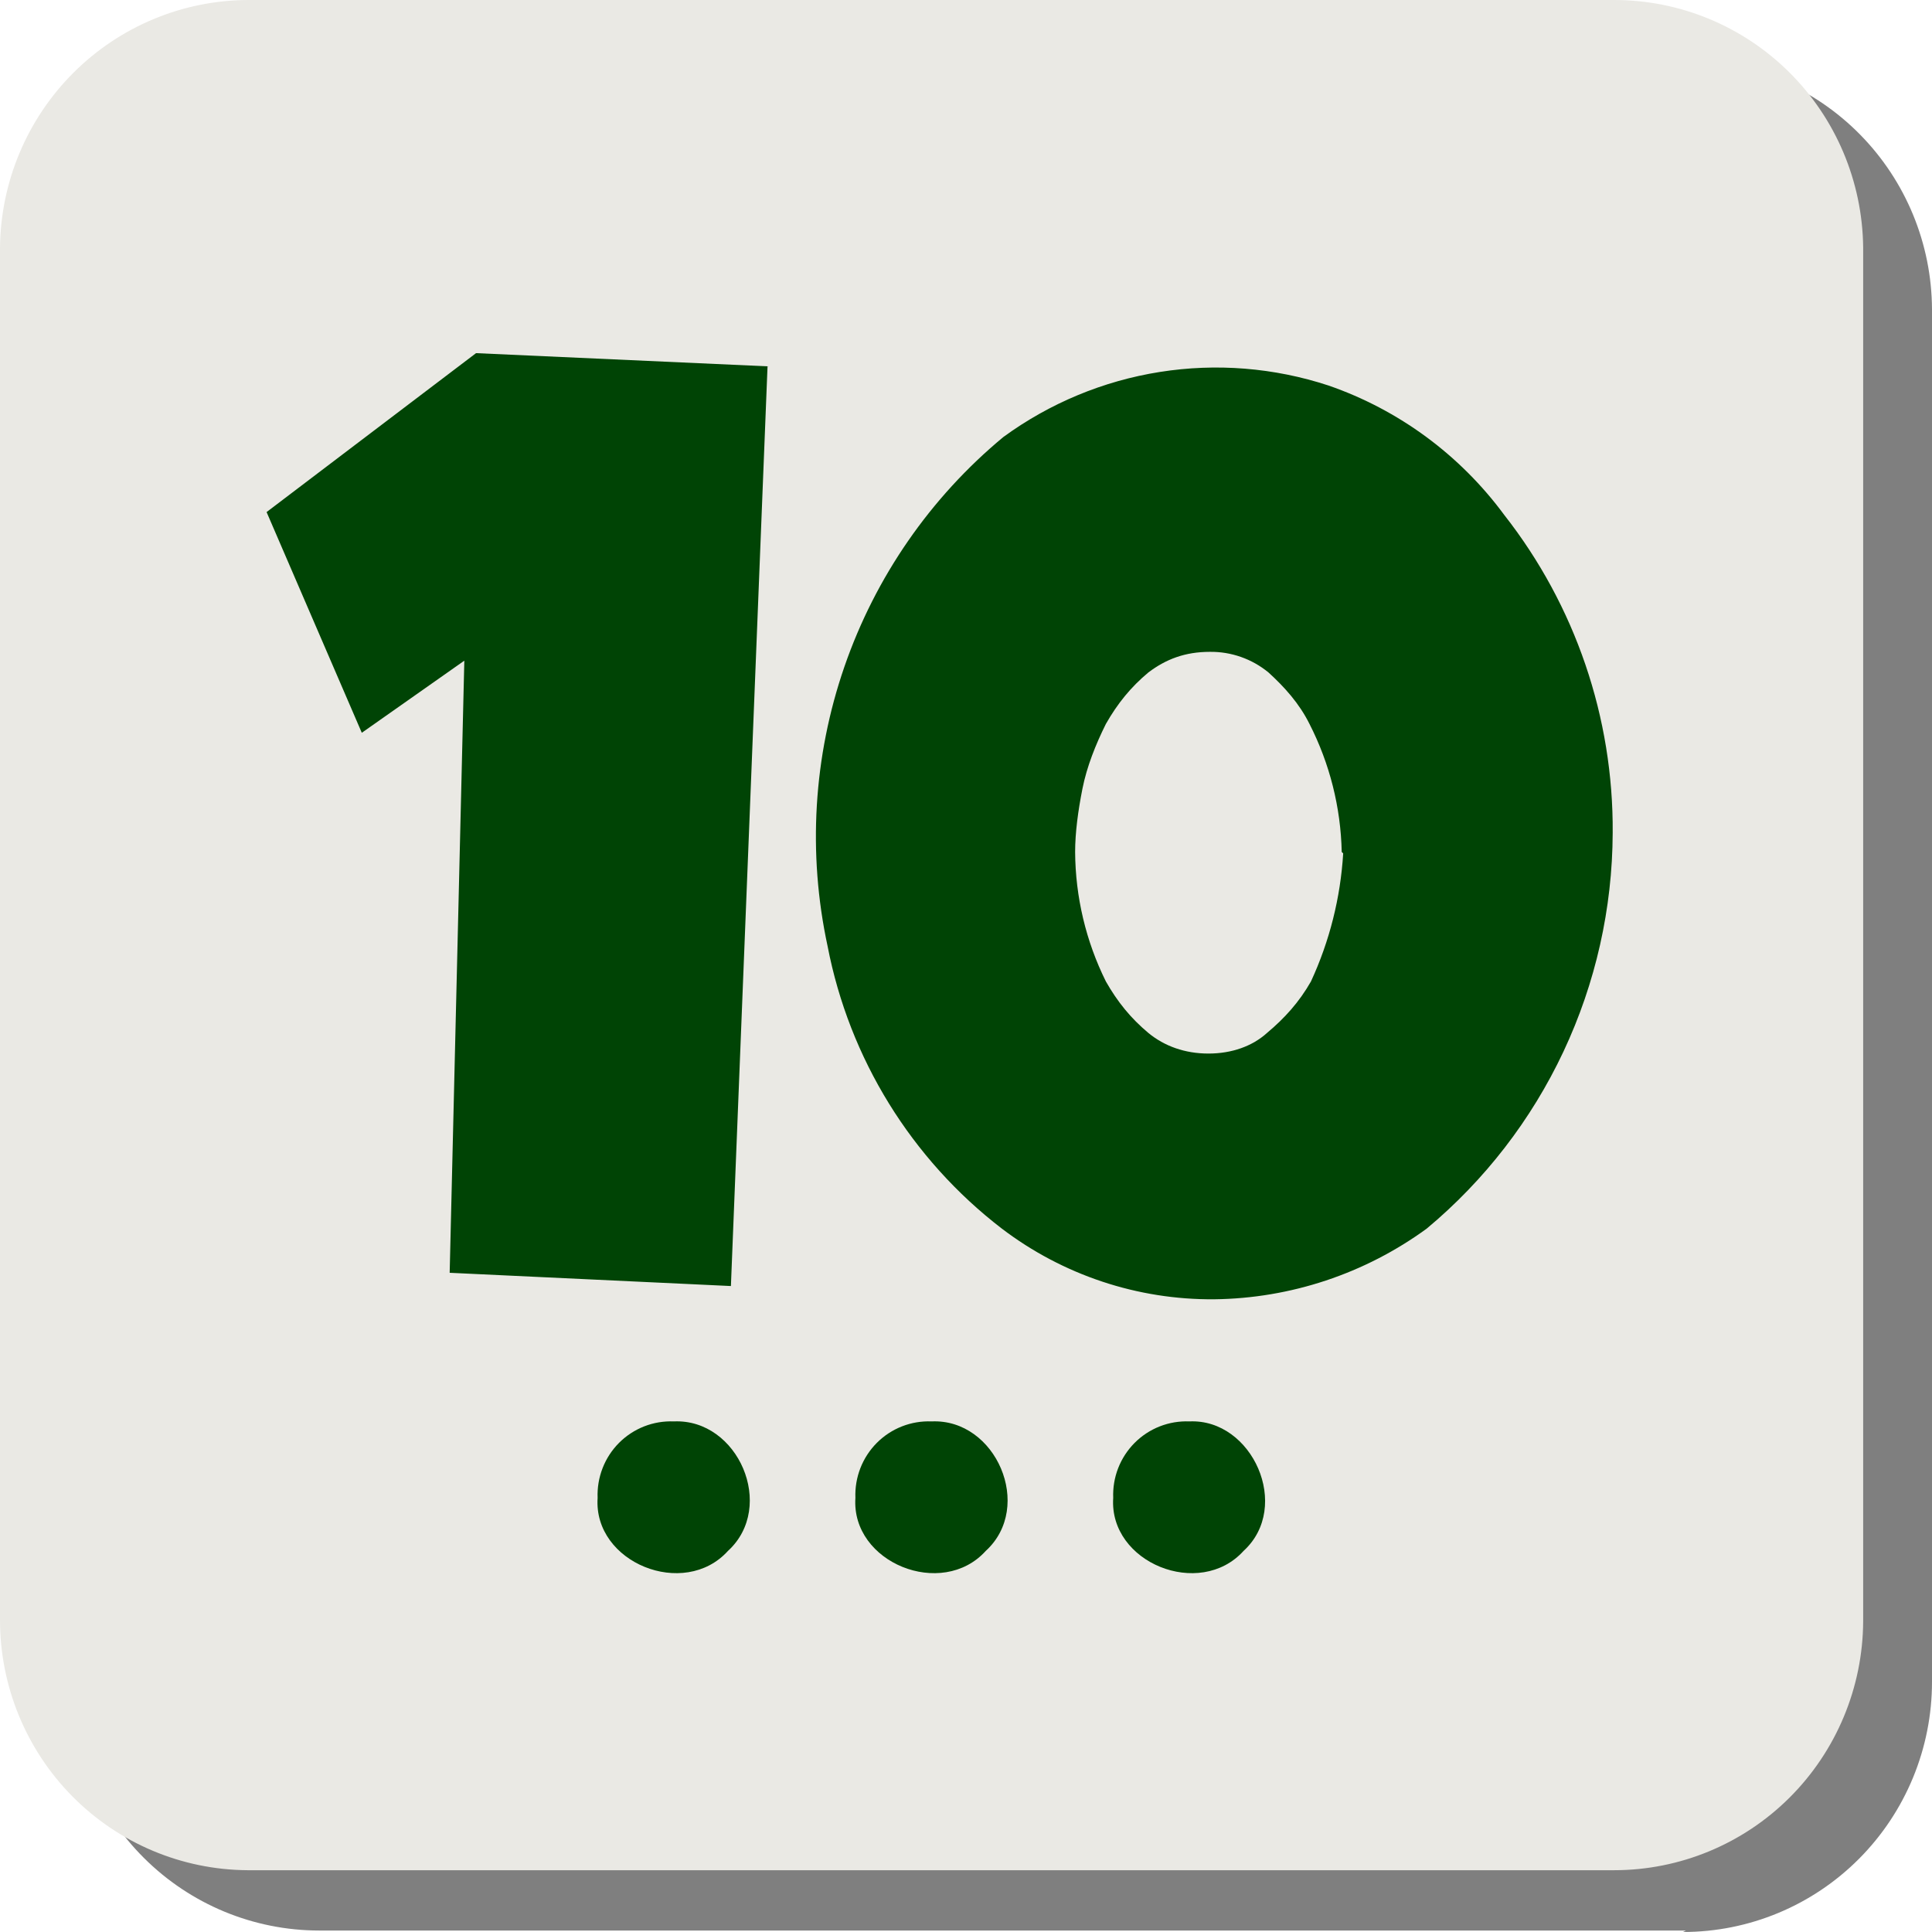 <svg width="132" height="132" viewBox="0 0 132 132" fill="none" xmlns="http://www.w3.org/2000/svg">
<g clip-path="url(#clip0_7_86)">
<path opacity="0.5" d="M115.187 131.9H21.816C17.322 131.9 13.009 130.113 9.822 126.929C6.634 123.746 4.83 119.425 4.803 114.909V21.112C4.817 18.868 5.27 16.648 6.137 14.579C7.004 12.511 8.268 10.634 9.857 9.056C11.446 7.479 13.329 6.231 15.398 5.384C17.467 4.538 19.682 4.109 21.916 4.122H115.287C119.73 4.201 123.966 6.022 127.089 9.197C130.212 12.372 131.975 16.648 132 21.112V114.909C132 119.442 130.208 123.789 127.017 126.994C123.827 130.2 119.499 132 114.987 132L115.187 131.9Z" fill="black"/>
<path d="M110.284 127.778H16.913C12.418 127.751 8.116 125.939 4.948 122.737C1.779 119.534 -7.77632e-05 115.202 2.54989e-09 110.687V16.89C0.052 12.409 1.854 8.129 5.018 4.97C8.181 1.811 12.453 0.026 16.913 4.09858e-08H110.284C114.761 -0 119.059 1.773 122.243 4.934C125.428 8.096 127.244 12.392 127.297 16.89V110.788C127.27 115.303 125.466 119.624 122.278 122.808C119.091 125.991 114.779 127.778 110.284 127.778Z" fill="#EAE9E4"/>
<path d="M46.035 97.115C50.438 96.914 53.04 102.946 49.738 105.962C46.736 109.28 40.531 106.766 40.831 102.343C40.803 101.649 40.918 100.956 41.17 100.309C41.421 99.662 41.803 99.075 42.292 98.583C42.782 98.092 43.367 97.708 44.011 97.455C44.655 97.203 45.344 97.087 46.035 97.115ZM63.648 97.115C68.052 96.914 70.654 102.946 67.351 105.962C64.349 109.28 58.144 106.766 58.444 102.343C58.416 101.649 58.532 100.956 58.783 100.309C59.035 99.662 59.417 99.075 59.906 98.583C60.395 98.092 60.98 97.708 61.624 97.455C62.268 97.203 62.957 97.087 63.648 97.115ZM81.262 97.115C85.565 96.914 88.267 102.946 84.965 105.962C81.962 109.28 75.758 106.766 76.058 102.343C76.03 101.649 76.145 100.956 76.396 100.309C76.648 99.662 77.03 99.075 77.519 98.583C78.008 98.092 78.593 97.708 79.237 97.455C79.882 97.203 80.571 97.087 81.262 97.115Z" fill="#004405"/>
<path d="M52.44 25.033L49.938 87.866L30.723 86.961L31.724 45.139L24.719 50.066L18.214 34.986L32.525 24.128L52.54 25.033H52.44ZM110.184 56.902C110.166 62.069 109.018 67.17 106.822 71.843C104.626 76.516 101.434 80.647 97.474 83.945C93.25 87.023 88.18 88.709 82.963 88.771C77.728 88.815 72.626 87.118 68.452 83.945C62.265 79.192 58.027 72.324 56.543 64.643C55.175 58.296 55.572 51.694 57.69 45.558C59.808 39.423 63.566 33.991 68.552 29.858C71.714 27.549 75.377 26.025 79.239 25.414C83.101 24.802 87.053 25.119 90.769 26.34C95.57 28.001 99.757 31.086 102.778 35.187C107.628 41.371 110.24 49.029 110.184 56.902ZM91.67 58.209C91.605 55.163 90.852 52.173 89.468 49.462C88.767 48.055 87.767 46.949 86.666 45.944C85.537 45.017 84.12 44.518 82.663 44.536C80.962 44.536 79.66 45.039 78.46 45.944C77.259 46.949 76.358 48.055 75.557 49.462C74.857 50.87 74.256 52.378 73.956 53.886C73.656 55.394 73.456 56.902 73.456 58.209C73.475 61.28 74.193 64.307 75.557 67.056C76.358 68.463 77.259 69.569 78.46 70.574C79.56 71.479 80.962 71.982 82.563 71.982C84.164 71.982 85.565 71.479 86.566 70.574C87.767 69.569 88.767 68.463 89.568 67.056C90.841 64.304 91.587 61.337 91.77 58.309L91.67 58.209Z" fill="#004405"/>
</g>
<defs>
<clipPath id="clip0_7_86">
<rect width="132" height="132" fill="white"/>
</clipPath>
</defs>
</svg>

